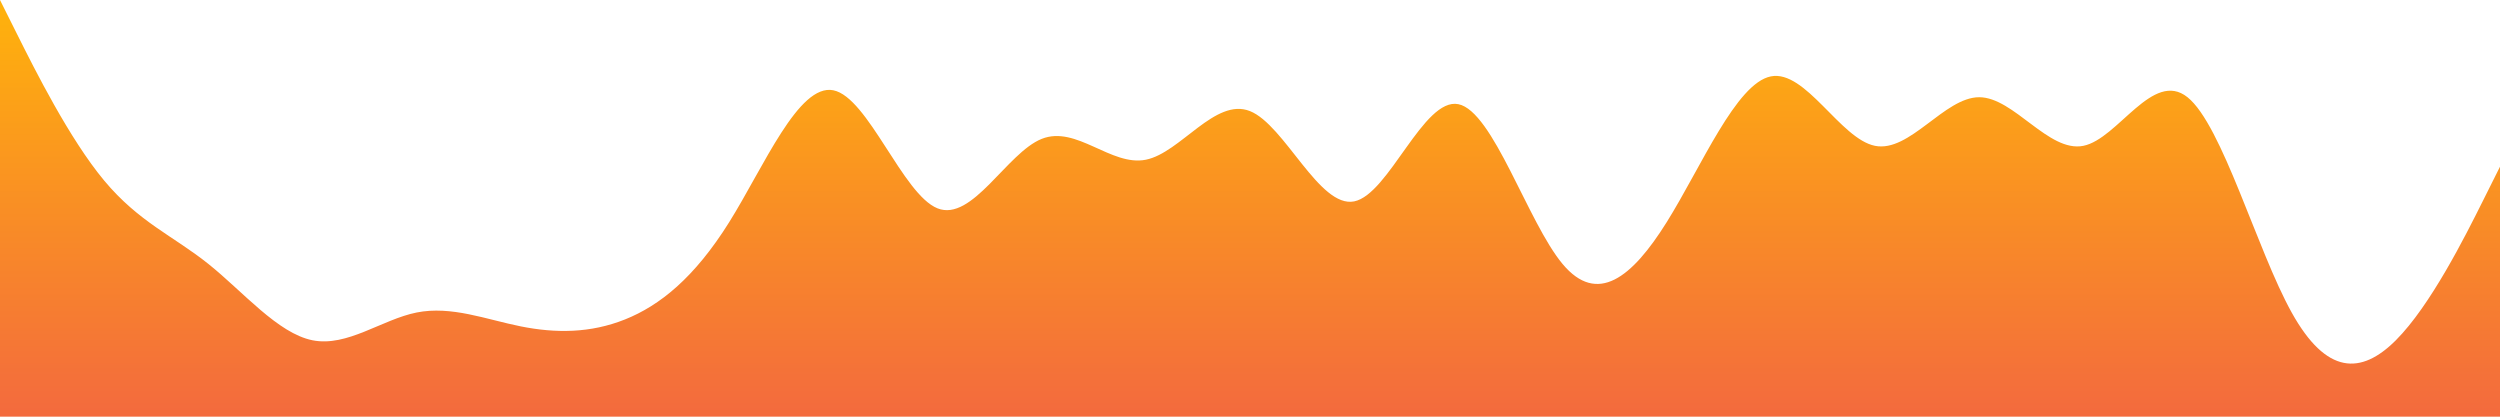 <?xml version="1.0" standalone="no"?>
<svg xmlns:xlink="http://www.w3.org/1999/xlink" id="wave" style="transform:rotate(0deg); transition: 0.3s" viewBox="0 0 1440 240" version="1.1" xmlns="http://www.w3.org/2000/svg"><defs><linearGradient id="sw-gradient-0" x1="0" x2="0" y1="1" y2="0"><stop stop-color="rgba(243, 106, 62, 1)" offset="0%"/><stop stop-color="rgba(255, 179, 11, 1)" offset="100%"/></linearGradient></defs><path style="transform:translate(0, 0px); opacity:1" fill="url(#sw-gradient-0)" d="M0,0L10,20C20,40,40,80,60,104C80,128,100,136,120,152C140,168,160,192,180,196C200,200,220,184,240,180C260,176,280,184,300,188C320,192,340,192,360,184C380,176,400,160,420,128C440,96,460,48,480,52C500,56,520,112,540,120C560,128,580,88,600,80C620,72,640,96,660,92C680,88,700,56,720,64C740,72,760,120,780,116C800,112,820,56,840,60C860,64,880,128,900,152C920,176,940,160,960,128C980,96,1000,48,1020,44C1040,40,1060,80,1080,84C1100,88,1120,56,1140,56C1160,56,1180,88,1200,84C1220,80,1240,40,1260,56C1280,72,1300,144,1320,180C1340,216,1360,216,1380,196C1400,176,1420,136,1430,116L1440,96L1440,240L1430,240C1420,240,1400,240,1380,240C1360,240,1340,240,1320,240C1300,240,1280,240,1260,240C1240,240,1220,240,1200,240C1180,240,1160,240,1140,240C1120,240,1100,240,1080,240C1060,240,1040,240,1020,240C1000,240,980,240,960,240C940,240,920,240,900,240C880,240,860,240,840,240C820,240,800,240,780,240C760,240,740,240,720,240C700,240,680,240,660,240C640,240,620,240,600,240C580,240,560,240,540,240C520,240,500,240,480,240C460,240,440,240,420,240C400,240,380,240,360,240C340,240,320,240,300,240C280,240,260,240,240,240C220,240,200,240,180,240C160,240,140,240,120,240C100,240,80,240,60,240C40,240,20,240,10,240L0,240Z"/></svg>